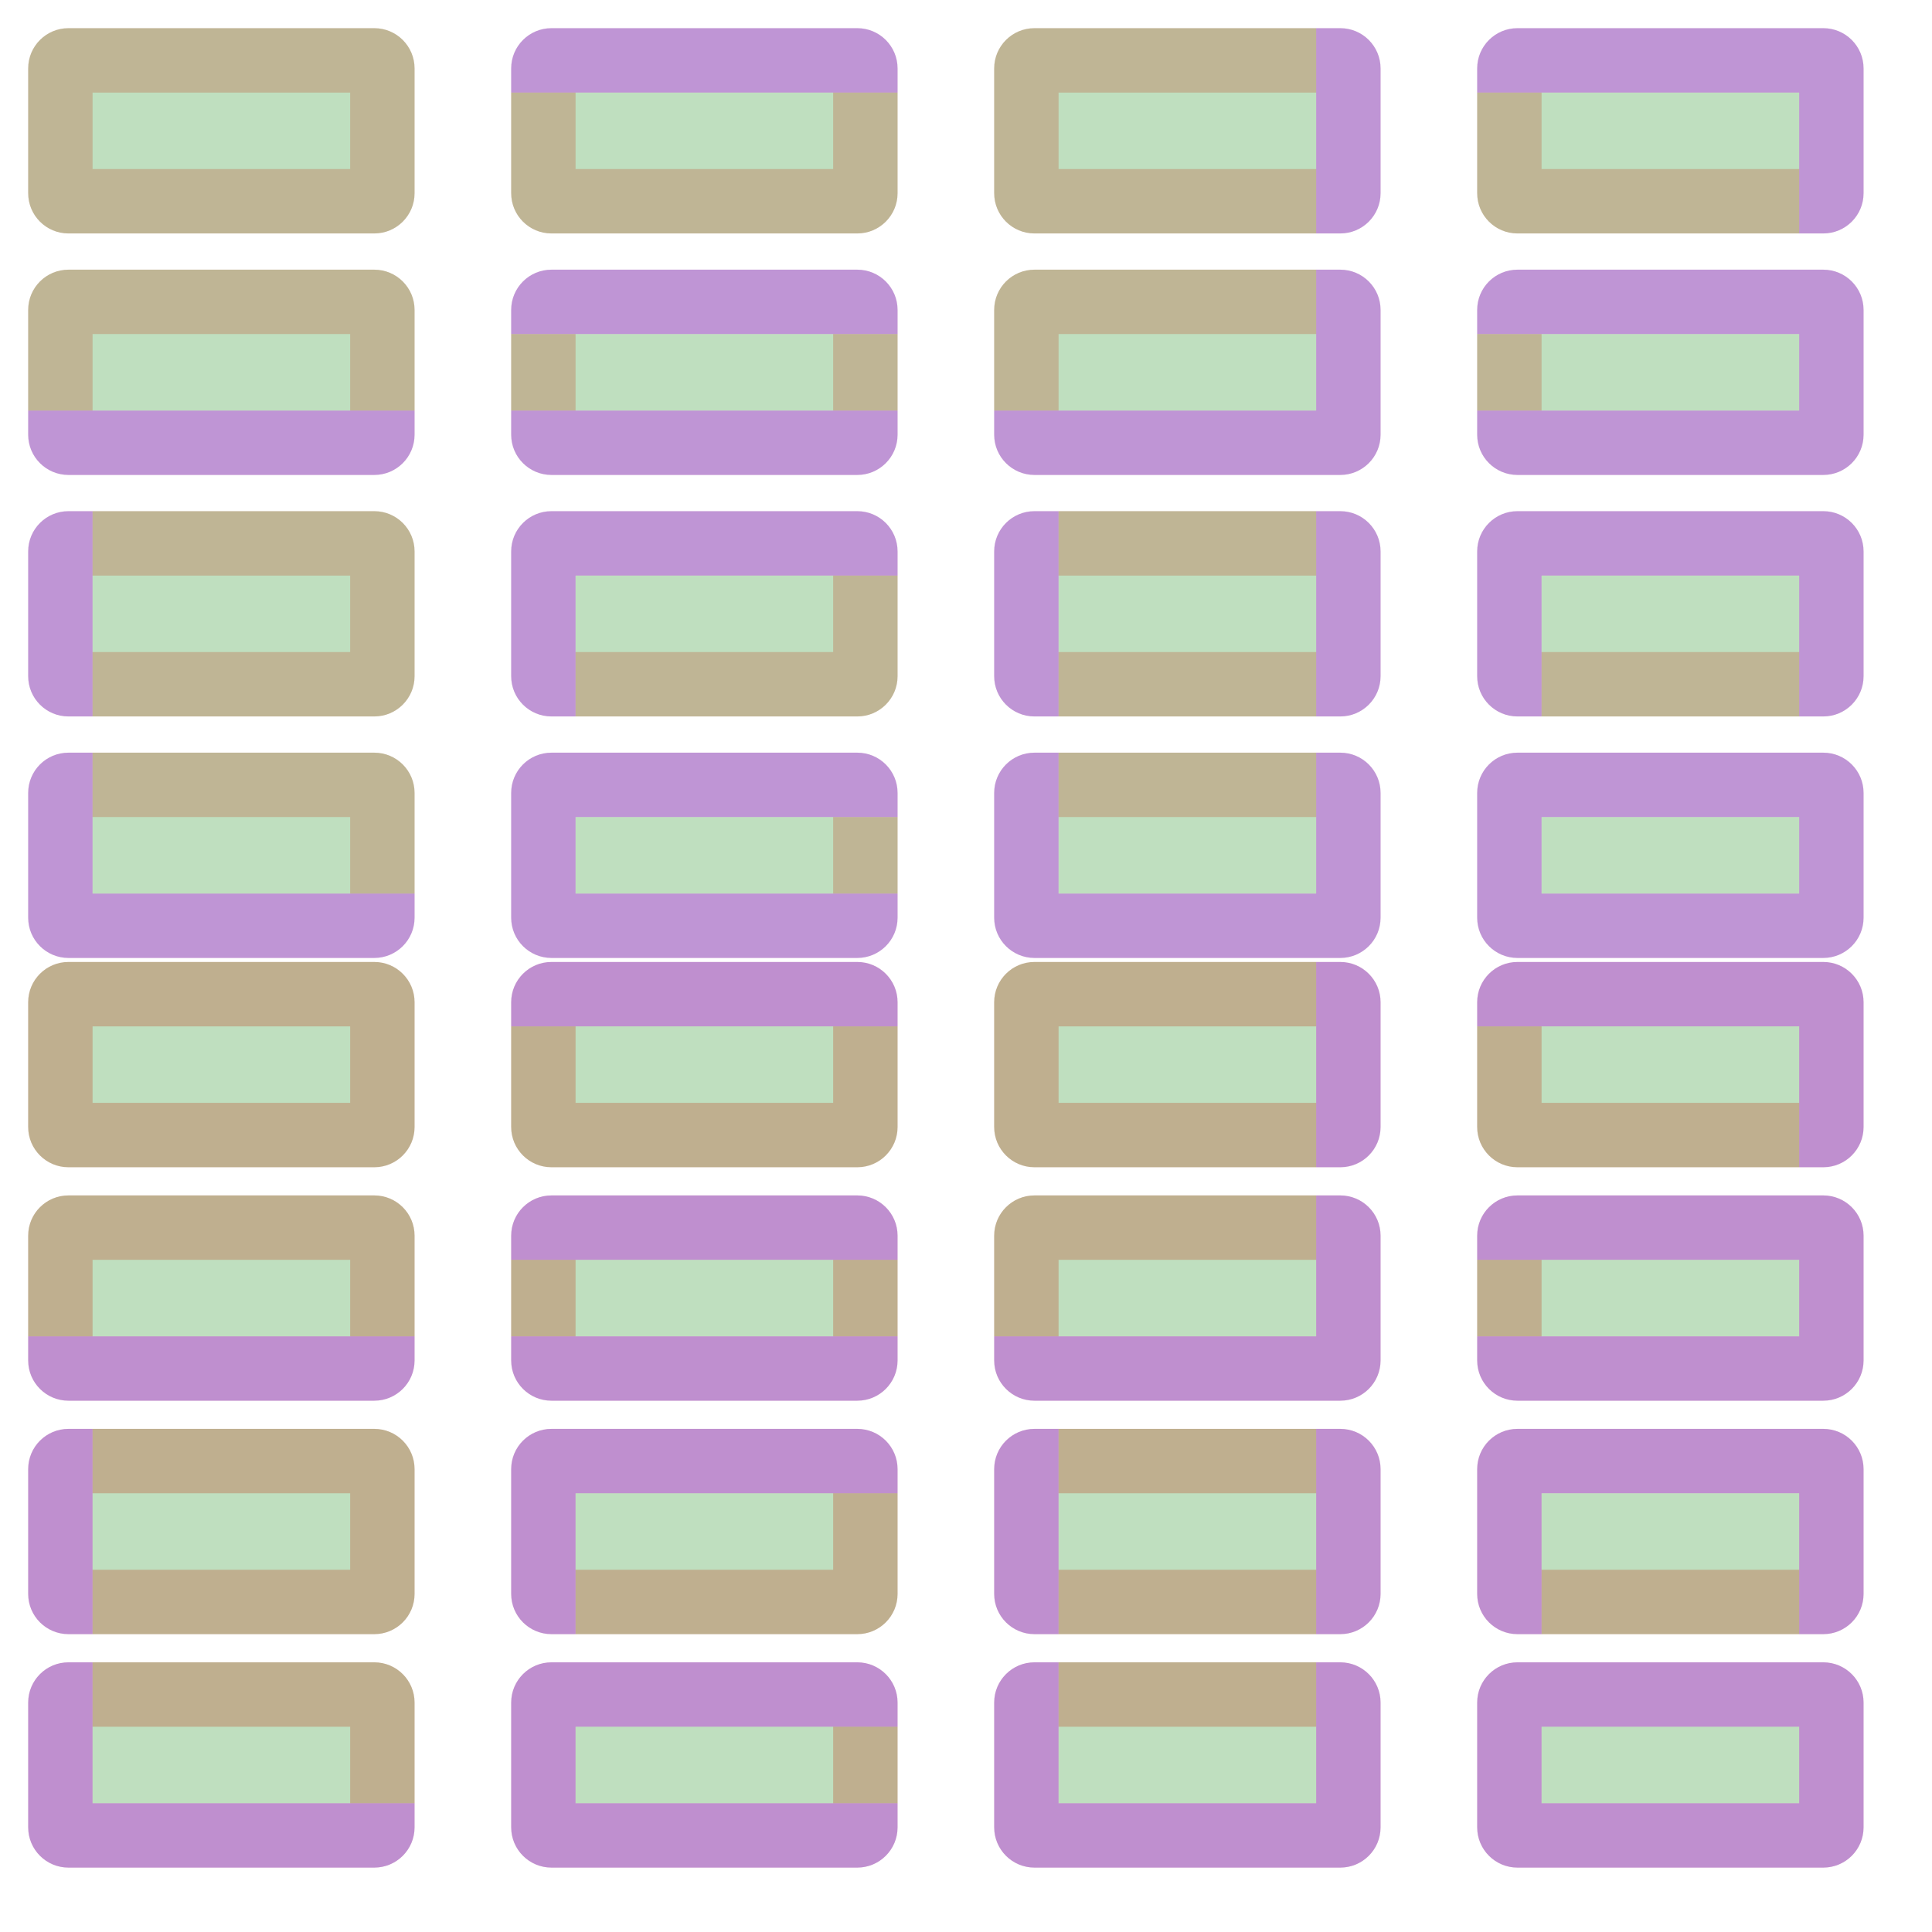 <?xml version="1.0" encoding="UTF-8" standalone="no"?><svg xmlns="http://www.w3.org/2000/svg" version="1.1" viewBox="0 0 480 480" ><rect x="0" y="0" width="480" height="480" fill="#333333" stroke="none"/><defs><clipPath id="clip_0"><polygon points="0 0,480 0,480 480,0 480" /></clipPath></defs><g clip-path="url(#clip_0)">	<path style="fill:#FFFFFF;" d="M 0,0 C 0,0 0,0 0,0 L 480,0 C 480,0 480,0 480,0 L 480,480 C 480,480 480,480 480,480 L 0,480 C 0,480 0,480 0,480 L 0,0 Z" /><defs><clipPath id="clip_1"><polygon points="0 0,480 0,480 480,0 480" /></clipPath></defs><g clip-path="url(#clip_1)">	<path style="fill:#FFFFFF;" d="M 0,0 C 0,0 0,0 0,0 L 480,0 C 480,0 480,0 480,0 L 480,480 C 480,480 480,480 480,480 L 0,480 C 0,480 0,480 0,480 L 0,0 Z" />	<path style="fill:#FF0000;fill-opacity:0.22" d="M 7,17 C 7,11.48 11.48,7 17,7 L 93,7 C 98.52,7 103,11.48 103,17 L 103,48 C 103,53.52 98.52,58 93,58 L 17,58 C 11.48,58 7,53.52 7,48 L 7,17 M 23,23 L 23,42 L 87,42 L 87,23 L 23,23 Z" />	<path style="fill:#0000FF;fill-opacity:0.25" d="M 7,17 C 7,11.48 11.48,7 17,7 L 93,7 C 98.52,7 103,11.48 103,17 L 103,48 C 103,53.52 98.52,58 93,58 L 17,58 C 11.48,58 7,53.52 7,48 L 7,17 M 17,7 C 11.48,7 7,11.48 7,17 L 7,48 C 7,53.52 11.48,58 17,58 L 93,58 C 98.52,58 103,53.52 103,48 L 103,17 C 103,11.48 98.52,7 93,7 L 17,7 Z" />	<path style="fill:#008000;fill-opacity:0.25" d="M 17,7 C 11.48,7 7,11.48 7,17 L 7,48 C 7,53.52 11.48,58 17,58 L 93,58 C 98.52,58 103,53.52 103,48 L 103,17 C 103,11.48 98.52,7 93,7 L 17,7 Z" />	<path style="fill:#FF0000;fill-opacity:0.25" d="M 7,249 C 7,243.48 11.48,239 17,239 L 93,239 C 98.52,239 103,243.48 103,249 L 103,280 C 103,285.52 98.52,290 93,290 L 17,290 C 11.48,290 7,285.52 7,280 L 7,249 M 23,255 L 23,274 L 87,274 L 87,255 L 23,255 Z" />	<path style="fill:#0000FF;fill-opacity:0.25" d="M 7,249 C 7,243.48 11.48,239 17,239 L 93,239 C 98.52,239 103,243.48 103,249 L 103,280 C 103,285.52 98.52,290 93,290 L 17,290 C 11.48,290 7,285.52 7,280 L 7,249 M 17,239 C 11.48,239 7,243.48 7,249 L 7,280 C 7,285.52 11.48,290 17,290 L 93,290 C 98.52,290 103,285.52 103,280 L 103,249 C 103,243.48 98.52,239 93,239 L 17,239 Z" />	<path style="fill:#008000;fill-opacity:0.25" d="M 17,239 C 11.48,239 7,243.48 7,249 L 7,280 C 7,285.52 11.48,290 17,290 L 93,290 C 98.52,290 103,285.52 103,280 L 103,249 C 103,243.48 98.52,239 93,239 L 17,239 Z" />	<path style="fill:#FF0000;fill-opacity:0.22" d="M 127,17 C 127,11.48 131.48,7 137,7 L 213,7 C 218.52,7 223,11.48 223,17 L 223,48 C 223,53.52 218.52,58 213,58 L 137,58 C 131.48,58 127,53.52 127,48 L 127,17 M 143,23 L 143,42 L 207,42 L 207,23 L 143,23 Z" />	<path style="fill:#0000FF;fill-opacity:0.25" d="M 127,17 C 127,11.48 131.48,7 137,7 L 213,7 C 218.52,7 223,11.48 223,17 L 223,48 C 223,53.52 218.52,58 213,58 L 137,58 C 131.48,58 127,53.52 127,48 L 127,17 M 127,23 L 127,48 C 127,53.52 131.48,58 137,58 L 213,58 C 218.52,58 223,53.52 223,48 L 223,23 L 127,23 Z" />	<path style="fill:#008000;fill-opacity:0.25" d="M 127,23 L 127,48 C 127,53.52 131.48,58 137,58 L 213,58 C 218.52,58 223,53.52 223,48 L 223,23 L 127,23 Z" />	<path style="fill:#FF0000;fill-opacity:0.25" d="M 127,249 C 127,243.48 131.48,239 137,239 L 213,239 C 218.52,239 223,243.48 223,249 L 223,280 C 223,285.52 218.52,290 213,290 L 137,290 C 131.48,290 127,285.52 127,280 L 127,249 M 143,255 L 143,274 L 207,274 L 207,255 L 143,255 Z" />	<path style="fill:#0000FF;fill-opacity:0.25" d="M 127,249 C 127,243.48 131.48,239 137,239 L 213,239 C 218.52,239 223,243.48 223,249 L 223,280 C 223,285.52 218.52,290 213,290 L 137,290 C 131.48,290 127,285.52 127,280 L 127,249 M 127,255 L 127,280 C 127,285.52 131.48,290 137,290 L 213,290 C 218.52,290 223,285.52 223,280 L 223,255 L 127,255 Z" />	<path style="fill:#008000;fill-opacity:0.25" d="M 127,255 L 127,280 C 127,285.52 131.48,290 137,290 L 213,290 C 218.52,290 223,285.52 223,280 L 223,255 L 127,255 Z" />	<path style="fill:#FF0000;fill-opacity:0.22" d="M 247,17 C 247,11.48 251.48,7 257,7 L 333,7 C 338.52,7 343,11.48 343,17 L 343,48 C 343,53.52 338.52,58 333,58 L 257,58 C 251.48,58 247,53.52 247,48 L 247,17 M 263,23 L 263,42 L 327,42 L 327,23 L 263,23 Z" />	<path style="fill:#0000FF;fill-opacity:0.25" d="M 247,17 C 247,11.48 251.48,7 257,7 L 333,7 C 338.52,7 343,11.48 343,17 L 343,48 C 343,53.52 338.52,58 333,58 L 257,58 C 251.48,58 247,53.52 247,48 L 247,17 M 257,7 C 251.48,7 247,11.48 247,17 L 247,48 C 247,53.52 251.48,58 257,58 L 327,58 L 327,7 L 257,7 Z" />	<path style="fill:#008000;fill-opacity:0.25" d="M 257,7 C 251.48,7 247,11.48 247,17 L 247,48 C 247,53.52 251.48,58 257,58 L 327,58 L 327,7 L 257,7 Z" />	<path style="fill:#FF0000;fill-opacity:0.25" d="M 247,249 C 247,243.48 251.48,239 257,239 L 333,239 C 338.52,239 343,243.48 343,249 L 343,280 C 343,285.52 338.52,290 333,290 L 257,290 C 251.48,290 247,285.52 247,280 L 247,249 M 263,255 L 263,274 L 327,274 L 327,255 L 263,255 Z" />	<path style="fill:#0000FF;fill-opacity:0.25" d="M 247,249 C 247,243.48 251.48,239 257,239 L 333,239 C 338.52,239 343,243.48 343,249 L 343,280 C 343,285.52 338.52,290 333,290 L 257,290 C 251.48,290 247,285.52 247,280 L 247,249 M 257,239 C 251.48,239 247,243.48 247,249 L 247,280 C 247,285.52 251.48,290 257,290 L 327,290 L 327,239 L 257,239 Z" />	<path style="fill:#008000;fill-opacity:0.25" d="M 257,239 C 251.48,239 247,243.48 247,249 L 247,280 C 247,285.52 251.48,290 257,290 L 327,290 L 327,239 L 257,239 Z" />	<path style="fill:#FF0000;fill-opacity:0.22" d="M 367,17 C 367,11.48 371.48,7 377,7 L 453,7 C 458.52,7 463,11.48 463,17 L 463,48 C 463,53.52 458.52,58 453,58 L 377,58 C 371.48,58 367,53.52 367,48 L 367,17 M 383,23 L 383,42 L 447,42 L 447,23 L 383,23 Z" />	<path style="fill:#0000FF;fill-opacity:0.25" d="M 367,17 C 367,11.48 371.48,7 377,7 L 453,7 C 458.52,7 463,11.48 463,17 L 463,48 C 463,53.52 458.52,58 453,58 L 377,58 C 371.48,58 367,53.52 367,48 L 367,17 M 367,23 L 367,48 C 367,53.52 371.48,58 377,58 L 447,58 L 447,23 L 367,23 Z" />	<path style="fill:#008000;fill-opacity:0.25" d="M 367,23 L 367,48 C 367,53.52 371.48,58 377,58 L 447,58 L 447,23 L 367,23 Z" />	<path style="fill:#FF0000;fill-opacity:0.25" d="M 367,249 C 367,243.48 371.48,239 377,239 L 453,239 C 458.52,239 463,243.48 463,249 L 463,280 C 463,285.52 458.52,290 453,290 L 377,290 C 371.48,290 367,285.52 367,280 L 367,249 M 383,255 L 383,274 L 447,274 L 447,255 L 383,255 Z" />	<path style="fill:#0000FF;fill-opacity:0.25" d="M 367,249 C 367,243.48 371.48,239 377,239 L 453,239 C 458.52,239 463,243.48 463,249 L 463,280 C 463,285.52 458.52,290 453,290 L 377,290 C 371.48,290 367,285.52 367,280 L 367,249 M 367,255 L 367,280 C 367,285.52 371.48,290 377,290 L 447,290 L 447,255 L 367,255 Z" />	<path style="fill:#008000;fill-opacity:0.25" d="M 367,255 L 367,280 C 367,285.52 371.48,290 377,290 L 447,290 L 447,255 L 367,255 Z" />	<path style="fill:#FF0000;fill-opacity:0.22" d="M 7,77 C 7,71.48 11.48,67 17,67 L 93,67 C 98.52,67 103,71.48 103,77 L 103,108 C 103,113.52 98.52,118 93,118 L 17,118 C 11.48,118 7,113.52 7,108 L 7,77 M 23,83 L 23,102 L 87,102 L 87,83 L 23,83 Z" />	<path style="fill:#0000FF;fill-opacity:0.25" d="M 7,77 C 7,71.48 11.48,67 17,67 L 93,67 C 98.52,67 103,71.48 103,77 L 103,108 C 103,113.52 98.52,118 93,118 L 17,118 C 11.48,118 7,113.52 7,108 L 7,77 M 17,67 C 11.48,67 7,71.48 7,77 L 7,102 L 103,102 L 103,77 C 103,71.48 98.52,67 93,67 L 17,67 Z" />	<path style="fill:#008000;fill-opacity:0.25" d="M 17,67 C 11.48,67 7,71.48 7,77 L 7,102 L 103,102 L 103,77 C 103,71.48 98.52,67 93,67 L 17,67 Z" />	<path style="fill:#FF0000;fill-opacity:0.25" d="M 7,307 C 7,301.48 11.48,297 17,297 L 93,297 C 98.52,297 103,301.48 103,307 L 103,338 C 103,343.52 98.52,348 93,348 L 17,348 C 11.48,348 7,343.52 7,338 L 7,307 M 23,313 L 23,332 L 87,332 L 87,313 L 23,313 Z" />	<path style="fill:#0000FF;fill-opacity:0.25" d="M 7,307 C 7,301.48 11.48,297 17,297 L 93,297 C 98.52,297 103,301.48 103,307 L 103,338 C 103,343.52 98.52,348 93,348 L 17,348 C 11.48,348 7,343.52 7,338 L 7,307 M 17,297 C 11.48,297 7,301.48 7,307 L 7,332 L 103,332 L 103,307 C 103,301.48 98.52,297 93,297 L 17,297 Z" />	<path style="fill:#008000;fill-opacity:0.25" d="M 17,297 C 11.48,297 7,301.48 7,307 L 7,332 L 103,332 L 103,307 C 103,301.48 98.52,297 93,297 L 17,297 Z" />	<path style="fill:#FF0000;fill-opacity:0.22" d="M 127,77 C 127,71.48 131.48,67 137,67 L 213,67 C 218.52,67 223,71.48 223,77 L 223,108 C 223,113.52 218.52,118 213,118 L 137,118 C 131.48,118 127,113.52 127,108 L 127,77 M 143,83 L 143,102 L 207,102 L 207,83 L 143,83 Z" />	<path style="fill:#0000FF;fill-opacity:0.25" d="M 127,77 C 127,71.48 131.48,67 137,67 L 213,67 C 218.52,67 223,71.48 223,77 L 223,108 C 223,113.52 218.52,118 213,118 L 137,118 C 131.48,118 127,113.52 127,108 L 127,77 M 127,83 L 127,102 L 223,102 L 223,83 L 127,83 Z" />	<path style="fill:#008000;fill-opacity:0.25" d="M 127,83 L 127,102 L 223,102 L 223,83 L 127,83 Z" />	<path style="fill:#FF0000;fill-opacity:0.25" d="M 127,307 C 127,301.48 131.48,297 137,297 L 213,297 C 218.52,297 223,301.48 223,307 L 223,338 C 223,343.52 218.52,348 213,348 L 137,348 C 131.48,348 127,343.52 127,338 L 127,307 M 143,313 L 143,332 L 207,332 L 207,313 L 143,313 Z" />	<path style="fill:#0000FF;fill-opacity:0.25" d="M 127,307 C 127,301.48 131.48,297 137,297 L 213,297 C 218.52,297 223,301.48 223,307 L 223,338 C 223,343.52 218.52,348 213,348 L 137,348 C 131.48,348 127,343.52 127,338 L 127,307 M 127,313 L 127,332 L 223,332 L 223,313 L 127,313 Z" />	<path style="fill:#008000;fill-opacity:0.25" d="M 127,313 L 127,332 L 223,332 L 223,313 L 127,313 Z" />	<path style="fill:#FF0000;fill-opacity:0.22" d="M 247,77 C 247,71.48 251.48,67 257,67 L 333,67 C 338.52,67 343,71.48 343,77 L 343,108 C 343,113.52 338.52,118 333,118 L 257,118 C 251.48,118 247,113.52 247,108 L 247,77 M 263,83 L 263,102 L 327,102 L 327,83 L 263,83 Z" />	<path style="fill:#0000FF;fill-opacity:0.25" d="M 247,77 C 247,71.48 251.48,67 257,67 L 333,67 C 338.52,67 343,71.48 343,77 L 343,108 C 343,113.52 338.52,118 333,118 L 257,118 C 251.48,118 247,113.52 247,108 L 247,77 M 257,67 C 251.48,67 247,71.48 247,77 L 247,102 L 327,102 L 327,67 L 257,67 Z" />	<path style="fill:#008000;fill-opacity:0.25" d="M 257,67 C 251.48,67 247,71.48 247,77 L 247,102 L 327,102 L 327,67 L 257,67 Z" />	<path style="fill:#FF0000;fill-opacity:0.25" d="M 247,307 C 247,301.48 251.48,297 257,297 L 333,297 C 338.52,297 343,301.48 343,307 L 343,338 C 343,343.52 338.52,348 333,348 L 257,348 C 251.48,348 247,343.52 247,338 L 247,307 M 263,313 L 263,332 L 327,332 L 327,313 L 263,313 Z" />	<path style="fill:#0000FF;fill-opacity:0.25" d="M 247,307 C 247,301.48 251.48,297 257,297 L 333,297 C 338.52,297 343,301.48 343,307 L 343,338 C 343,343.52 338.52,348 333,348 L 257,348 C 251.48,348 247,343.52 247,338 L 247,307 M 257,297 C 251.48,297 247,301.48 247,307 L 247,332 L 327,332 L 327,297 L 257,297 Z" />	<path style="fill:#008000;fill-opacity:0.25" d="M 257,297 C 251.48,297 247,301.48 247,307 L 247,332 L 327,332 L 327,297 L 257,297 Z" />	<path style="fill:#FF0000;fill-opacity:0.22" d="M 367,77 C 367,71.48 371.48,67 377,67 L 453,67 C 458.52,67 463,71.48 463,77 L 463,108 C 463,113.52 458.52,118 453,118 L 377,118 C 371.48,118 367,113.52 367,108 L 367,77 M 383,83 L 383,102 L 447,102 L 447,83 L 383,83 Z" />	<path style="fill:#0000FF;fill-opacity:0.25" d="M 367,77 C 367,71.48 371.48,67 377,67 L 453,67 C 458.52,67 463,71.48 463,77 L 463,108 C 463,113.52 458.52,118 453,118 L 377,118 C 371.48,118 367,113.52 367,108 L 367,77 M 367,83 L 367,102 L 447,102 L 447,83 L 367,83 Z" />	<path style="fill:#008000;fill-opacity:0.25" d="M 367,83 L 367,102 L 447,102 L 447,83 L 367,83 Z" />	<path style="fill:#FF0000;fill-opacity:0.25" d="M 367,307 C 367,301.48 371.48,297 377,297 L 453,297 C 458.52,297 463,301.48 463,307 L 463,338 C 463,343.52 458.52,348 453,348 L 377,348 C 371.48,348 367,343.52 367,338 L 367,307 M 383,313 L 383,332 L 447,332 L 447,313 L 383,313 Z" />	<path style="fill:#0000FF;fill-opacity:0.25" d="M 367,307 C 367,301.48 371.48,297 377,297 L 453,297 C 458.52,297 463,301.48 463,307 L 463,338 C 463,343.52 458.52,348 453,348 L 377,348 C 371.48,348 367,343.52 367,338 L 367,307 M 367,313 L 367,332 L 447,332 L 447,313 L 367,313 Z" />	<path style="fill:#008000;fill-opacity:0.25" d="M 367,313 L 367,332 L 447,332 L 447,313 L 367,313 Z" />	<path style="fill:#FF0000;fill-opacity:0.22" d="M 7,137 C 7,131.48 11.48,127 17,127 L 93,127 C 98.52,127 103,131.48 103,137 L 103,168 C 103,173.52 98.52,178 93,178 L 17,178 C 11.48,178 7,173.52 7,168 L 7,137 M 23,143 L 23,162 L 87,162 L 87,143 L 23,143 Z" />	<path style="fill:#0000FF;fill-opacity:0.25" d="M 7,137 C 7,131.48 11.48,127 17,127 L 93,127 C 98.52,127 103,131.48 103,137 L 103,168 C 103,173.52 98.52,178 93,178 L 17,178 C 11.48,178 7,173.52 7,168 L 7,137 M 23,127 L 23,178 L 93,178 C 98.52,178 103,173.52 103,168 L 103,137 C 103,131.48 98.52,127 93,127 L 23,127 Z" />	<path style="fill:#008000;fill-opacity:0.25" d="M 23,127 L 23,178 L 93,178 C 98.52,178 103,173.52 103,168 L 103,137 C 103,131.48 98.52,127 93,127 L 23,127 Z" />	<path style="fill:#FF0000;fill-opacity:0.25" d="M 7,365 C 7,359.48 11.48,355 17,355 L 93,355 C 98.52,355 103,359.48 103,365 L 103,396 C 103,401.52 98.52,406 93,406 L 17,406 C 11.48,406 7,401.52 7,396 L 7,365 M 23,371 L 23,390 L 87,390 L 87,371 L 23,371 Z" />	<path style="fill:#0000FF;fill-opacity:0.25" d="M 7,365 C 7,359.48 11.48,355 17,355 L 93,355 C 98.52,355 103,359.48 103,365 L 103,396 C 103,401.52 98.52,406 93,406 L 17,406 C 11.48,406 7,401.52 7,396 L 7,365 M 23,355 L 23,406 L 93,406 C 98.52,406 103,401.52 103,396 L 103,365 C 103,359.48 98.52,355 93,355 L 23,355 Z" />	<path style="fill:#008000;fill-opacity:0.25" d="M 23,355 L 23,406 L 93,406 C 98.52,406 103,401.52 103,396 L 103,365 C 103,359.48 98.52,355 93,355 L 23,355 Z" />	<path style="fill:#FF0000;fill-opacity:0.22" d="M 127,137 C 127,131.48 131.48,127 137,127 L 213,127 C 218.52,127 223,131.48 223,137 L 223,168 C 223,173.52 218.52,178 213,178 L 137,178 C 131.48,178 127,173.52 127,168 L 127,137 M 143,143 L 143,162 L 207,162 L 207,143 L 143,143 Z" />	<path style="fill:#0000FF;fill-opacity:0.25" d="M 127,137 C 127,131.48 131.48,127 137,127 L 213,127 C 218.52,127 223,131.48 223,137 L 223,168 C 223,173.52 218.52,178 213,178 L 137,178 C 131.48,178 127,173.52 127,168 L 127,137 M 143,143 L 143,178 L 213,178 C 218.52,178 223,173.52 223,168 L 223,143 L 143,143 Z" />	<path style="fill:#008000;fill-opacity:0.25" d="M 143,143 L 143,178 L 213,178 C 218.52,178 223,173.52 223,168 L 223,143 L 143,143 Z" />	<path style="fill:#FF0000;fill-opacity:0.25" d="M 127,365 C 127,359.48 131.48,355 137,355 L 213,355 C 218.52,355 223,359.48 223,365 L 223,396 C 223,401.52 218.52,406 213,406 L 137,406 C 131.48,406 127,401.52 127,396 L 127,365 M 143,371 L 143,390 L 207,390 L 207,371 L 143,371 Z" />	<path style="fill:#0000FF;fill-opacity:0.25" d="M 127,365 C 127,359.48 131.48,355 137,355 L 213,355 C 218.52,355 223,359.48 223,365 L 223,396 C 223,401.52 218.52,406 213,406 L 137,406 C 131.48,406 127,401.52 127,396 L 127,365 M 143,371 L 143,406 L 213,406 C 218.52,406 223,401.52 223,396 L 223,371 L 143,371 Z" />	<path style="fill:#008000;fill-opacity:0.25" d="M 143,371 L 143,406 L 213,406 C 218.52,406 223,401.52 223,396 L 223,371 L 143,371 Z" />	<path style="fill:#FF0000;fill-opacity:0.22" d="M 247,137 C 247,131.48 251.48,127 257,127 L 333,127 C 338.52,127 343,131.48 343,137 L 343,168 C 343,173.52 338.52,178 333,178 L 257,178 C 251.48,178 247,173.52 247,168 L 247,137 M 263,143 L 263,162 L 327,162 L 327,143 L 263,143 Z" />	<path style="fill:#0000FF;fill-opacity:0.25" d="M 247,137 C 247,131.48 251.48,127 257,127 L 333,127 C 338.52,127 343,131.48 343,137 L 343,168 C 343,173.52 338.52,178 333,178 L 257,178 C 251.48,178 247,173.52 247,168 L 247,137 M 263,127 L 263,178 L 327,178 L 327,127 L 263,127 Z" />	<path style="fill:#008000;fill-opacity:0.25" d="M 263,127 L 263,178 L 327,178 L 327,127 L 263,127 Z" />	<path style="fill:#FF0000;fill-opacity:0.25" d="M 247,365 C 247,359.48 251.48,355 257,355 L 333,355 C 338.52,355 343,359.48 343,365 L 343,396 C 343,401.52 338.52,406 333,406 L 257,406 C 251.48,406 247,401.52 247,396 L 247,365 M 263,371 L 263,390 L 327,390 L 327,371 L 263,371 Z" />	<path style="fill:#0000FF;fill-opacity:0.25" d="M 247,365 C 247,359.48 251.48,355 257,355 L 333,355 C 338.52,355 343,359.48 343,365 L 343,396 C 343,401.52 338.52,406 333,406 L 257,406 C 251.48,406 247,401.52 247,396 L 247,365 M 263,355 L 263,406 L 327,406 L 327,355 L 263,355 Z" />	<path style="fill:#008000;fill-opacity:0.25" d="M 263,355 L 263,406 L 327,406 L 327,355 L 263,355 Z" />	<path style="fill:#FF0000;fill-opacity:0.22" d="M 367,137 C 367,131.48 371.48,127 377,127 L 453,127 C 458.52,127 463,131.48 463,137 L 463,168 C 463,173.52 458.52,178 453,178 L 377,178 C 371.48,178 367,173.52 367,168 L 367,137 M 383,143 L 383,162 L 447,162 L 447,143 L 383,143 Z" />	<path style="fill:#0000FF;fill-opacity:0.25" d="M 367,137 C 367,131.48 371.48,127 377,127 L 453,127 C 458.52,127 463,131.48 463,137 L 463,168 C 463,173.52 458.52,178 453,178 L 377,178 C 371.48,178 367,173.52 367,168 L 367,137 M 383,143 L 383,178 L 447,178 L 447,143 L 383,143 Z" />	<path style="fill:#008000;fill-opacity:0.25" d="M 383,143 L 383,178 L 447,178 L 447,143 L 383,143 Z" />	<path style="fill:#FF0000;fill-opacity:0.25" d="M 367,365 C 367,359.48 371.48,355 377,355 L 453,355 C 458.52,355 463,359.48 463,365 L 463,396 C 463,401.52 458.52,406 453,406 L 377,406 C 371.48,406 367,401.52 367,396 L 367,365 M 383,371 L 383,390 L 447,390 L 447,371 L 383,371 Z" />	<path style="fill:#0000FF;fill-opacity:0.25" d="M 367,365 C 367,359.48 371.48,355 377,355 L 453,355 C 458.52,355 463,359.48 463,365 L 463,396 C 463,401.52 458.52,406 453,406 L 377,406 C 371.48,406 367,401.52 367,396 L 367,365 M 383,371 L 383,406 L 447,406 L 447,371 L 383,371 Z" />	<path style="fill:#008000;fill-opacity:0.25" d="M 383,371 L 383,406 L 447,406 L 447,371 L 383,371 Z" />	<path style="fill:#FF0000;fill-opacity:0.22" d="M 7,197 C 7,191.48 11.48,187 17,187 L 93,187 C 98.52,187 103,191.48 103,197 L 103,228 C 103,233.52 98.52,238 93,238 L 17,238 C 11.48,238 7,233.52 7,228 L 7,197 M 23,203 L 23,222 L 87,222 L 87,203 L 23,203 Z" />	<path style="fill:#0000FF;fill-opacity:0.25" d="M 7,197 C 7,191.48 11.48,187 17,187 L 93,187 C 98.52,187 103,191.48 103,197 L 103,228 C 103,233.52 98.52,238 93,238 L 17,238 C 11.48,238 7,233.52 7,228 L 7,197 M 23,187 L 23,222 L 103,222 L 103,197 C 103,191.48 98.52,187 93,187 L 23,187 Z" />	<path style="fill:#008000;fill-opacity:0.25" d="M 23,187 L 23,222 L 103,222 L 103,197 C 103,191.48 98.52,187 93,187 L 23,187 Z" />	<path style="fill:#FF0000;fill-opacity:0.25" d="M 7,423 C 7,417.48 11.48,413 17,413 L 93,413 C 98.52,413 103,417.48 103,423 L 103,454 C 103,459.52 98.52,464 93,464 L 17,464 C 11.48,464 7,459.52 7,454 L 7,423 M 23,429 L 23,448 L 87,448 L 87,429 L 23,429 Z" />	<path style="fill:#0000FF;fill-opacity:0.25" d="M 7,423 C 7,417.48 11.48,413 17,413 L 93,413 C 98.52,413 103,417.48 103,423 L 103,454 C 103,459.52 98.52,464 93,464 L 17,464 C 11.48,464 7,459.52 7,454 L 7,423 M 23,413 L 23,448 L 103,448 L 103,423 C 103,417.48 98.52,413 93,413 L 23,413 Z" />	<path style="fill:#008000;fill-opacity:0.25" d="M 23,413 L 23,448 L 103,448 L 103,423 C 103,417.48 98.52,413 93,413 L 23,413 Z" />	<path style="fill:#FF0000;fill-opacity:0.22" d="M 127,197 C 127,191.48 131.48,187 137,187 L 213,187 C 218.52,187 223,191.48 223,197 L 223,228 C 223,233.52 218.52,238 213,238 L 137,238 C 131.48,238 127,233.52 127,228 L 127,197 M 143,203 L 143,222 L 207,222 L 207,203 L 143,203 Z" />	<path style="fill:#0000FF;fill-opacity:0.25" d="M 127,197 C 127,191.48 131.48,187 137,187 L 213,187 C 218.52,187 223,191.48 223,197 L 223,228 C 223,233.52 218.52,238 213,238 L 137,238 C 131.48,238 127,233.52 127,228 L 127,197 M 143,203 L 143,222 L 223,222 L 223,203 L 143,203 Z" />	<path style="fill:#008000;fill-opacity:0.25" d="M 143,203 L 143,222 L 223,222 L 223,203 L 143,203 Z" />	<path style="fill:#FF0000;fill-opacity:0.25" d="M 127,423 C 127,417.48 131.48,413 137,413 L 213,413 C 218.52,413 223,417.48 223,423 L 223,454 C 223,459.52 218.52,464 213,464 L 137,464 C 131.48,464 127,459.52 127,454 L 127,423 M 143,429 L 143,448 L 207,448 L 207,429 L 143,429 Z" />	<path style="fill:#0000FF;fill-opacity:0.25" d="M 127,423 C 127,417.48 131.48,413 137,413 L 213,413 C 218.52,413 223,417.48 223,423 L 223,454 C 223,459.52 218.52,464 213,464 L 137,464 C 131.48,464 127,459.52 127,454 L 127,423 M 143,429 L 143,448 L 223,448 L 223,429 L 143,429 Z" />	<path style="fill:#008000;fill-opacity:0.25" d="M 143,429 L 143,448 L 223,448 L 223,429 L 143,429 Z" />	<path style="fill:#FF0000;fill-opacity:0.22" d="M 247,197 C 247,191.48 251.48,187 257,187 L 333,187 C 338.52,187 343,191.48 343,197 L 343,228 C 343,233.52 338.52,238 333,238 L 257,238 C 251.48,238 247,233.52 247,228 L 247,197 M 263,203 L 263,222 L 327,222 L 327,203 L 263,203 Z" />	<path style="fill:#0000FF;fill-opacity:0.25" d="M 247,197 C 247,191.48 251.48,187 257,187 L 333,187 C 338.52,187 343,191.48 343,197 L 343,228 C 343,233.52 338.52,238 333,238 L 257,238 C 251.48,238 247,233.52 247,228 L 247,197 M 263,187 L 263,222 L 327,222 L 327,187 L 263,187 Z" />	<path style="fill:#008000;fill-opacity:0.25" d="M 263,187 L 263,222 L 327,222 L 327,187 L 263,187 Z" />	<path style="fill:#FF0000;fill-opacity:0.25" d="M 247,423 C 247,417.48 251.48,413 257,413 L 333,413 C 338.52,413 343,417.48 343,423 L 343,454 C 343,459.52 338.52,464 333,464 L 257,464 C 251.48,464 247,459.52 247,454 L 247,423 M 263,429 L 263,448 L 327,448 L 327,429 L 263,429 Z" />	<path style="fill:#0000FF;fill-opacity:0.25" d="M 247,423 C 247,417.48 251.48,413 257,413 L 333,413 C 338.52,413 343,417.48 343,423 L 343,454 C 343,459.52 338.52,464 333,464 L 257,464 C 251.48,464 247,459.52 247,454 L 247,423 M 263,413 L 263,448 L 327,448 L 327,413 L 263,413 Z" />	<path style="fill:#008000;fill-opacity:0.25" d="M 263,413 L 263,448 L 327,448 L 327,413 L 263,413 Z" />	<path style="fill:#FF0000;fill-opacity:0.22" d="M 367,197 C 367,191.48 371.48,187 377,187 L 453,187 C 458.52,187 463,191.48 463,197 L 463,228 C 463,233.52 458.52,238 453,238 L 377,238 C 371.48,238 367,233.52 367,228 L 367,197 M 383,203 L 383,222 L 447,222 L 447,203 L 383,203 Z" />	<path style="fill:#0000FF;fill-opacity:0.25" d="M 367,197 C 367,191.48 371.48,187 377,187 L 453,187 C 458.52,187 463,191.48 463,197 L 463,228 C 463,233.52 458.52,238 453,238 L 377,238 C 371.48,238 367,233.52 367,228 L 367,197 M 383,203 L 383,222 L 447,222 L 447,203 L 383,203 Z" />	<path style="fill:#008000;fill-opacity:0.25" d="M 383,203 L 383,222 L 447,222 L 447,203 L 383,203 Z" />	<path style="fill:#FF0000;fill-opacity:0.25" d="M 367,423 C 367,417.48 371.48,413 377,413 L 453,413 C 458.52,413 463,417.48 463,423 L 463,454 C 463,459.52 458.52,464 453,464 L 377,464 C 371.48,464 367,459.52 367,454 L 367,423 M 383,429 L 383,448 L 447,448 L 447,429 L 383,429 Z" />	<path style="fill:#0000FF;fill-opacity:0.25" d="M 367,423 C 367,417.48 371.48,413 377,413 L 453,413 C 458.52,413 463,417.48 463,423 L 463,454 C 463,459.52 458.52,464 453,464 L 377,464 C 371.48,464 367,459.52 367,454 L 367,423 M 383,429 L 383,448 L 447,448 L 447,429 L 383,429 Z" />	<path style="fill:#008000;fill-opacity:0.25" d="M 383,429 L 383,448 L 447,448 L 447,429 L 383,429 Z" /></g></g></svg>